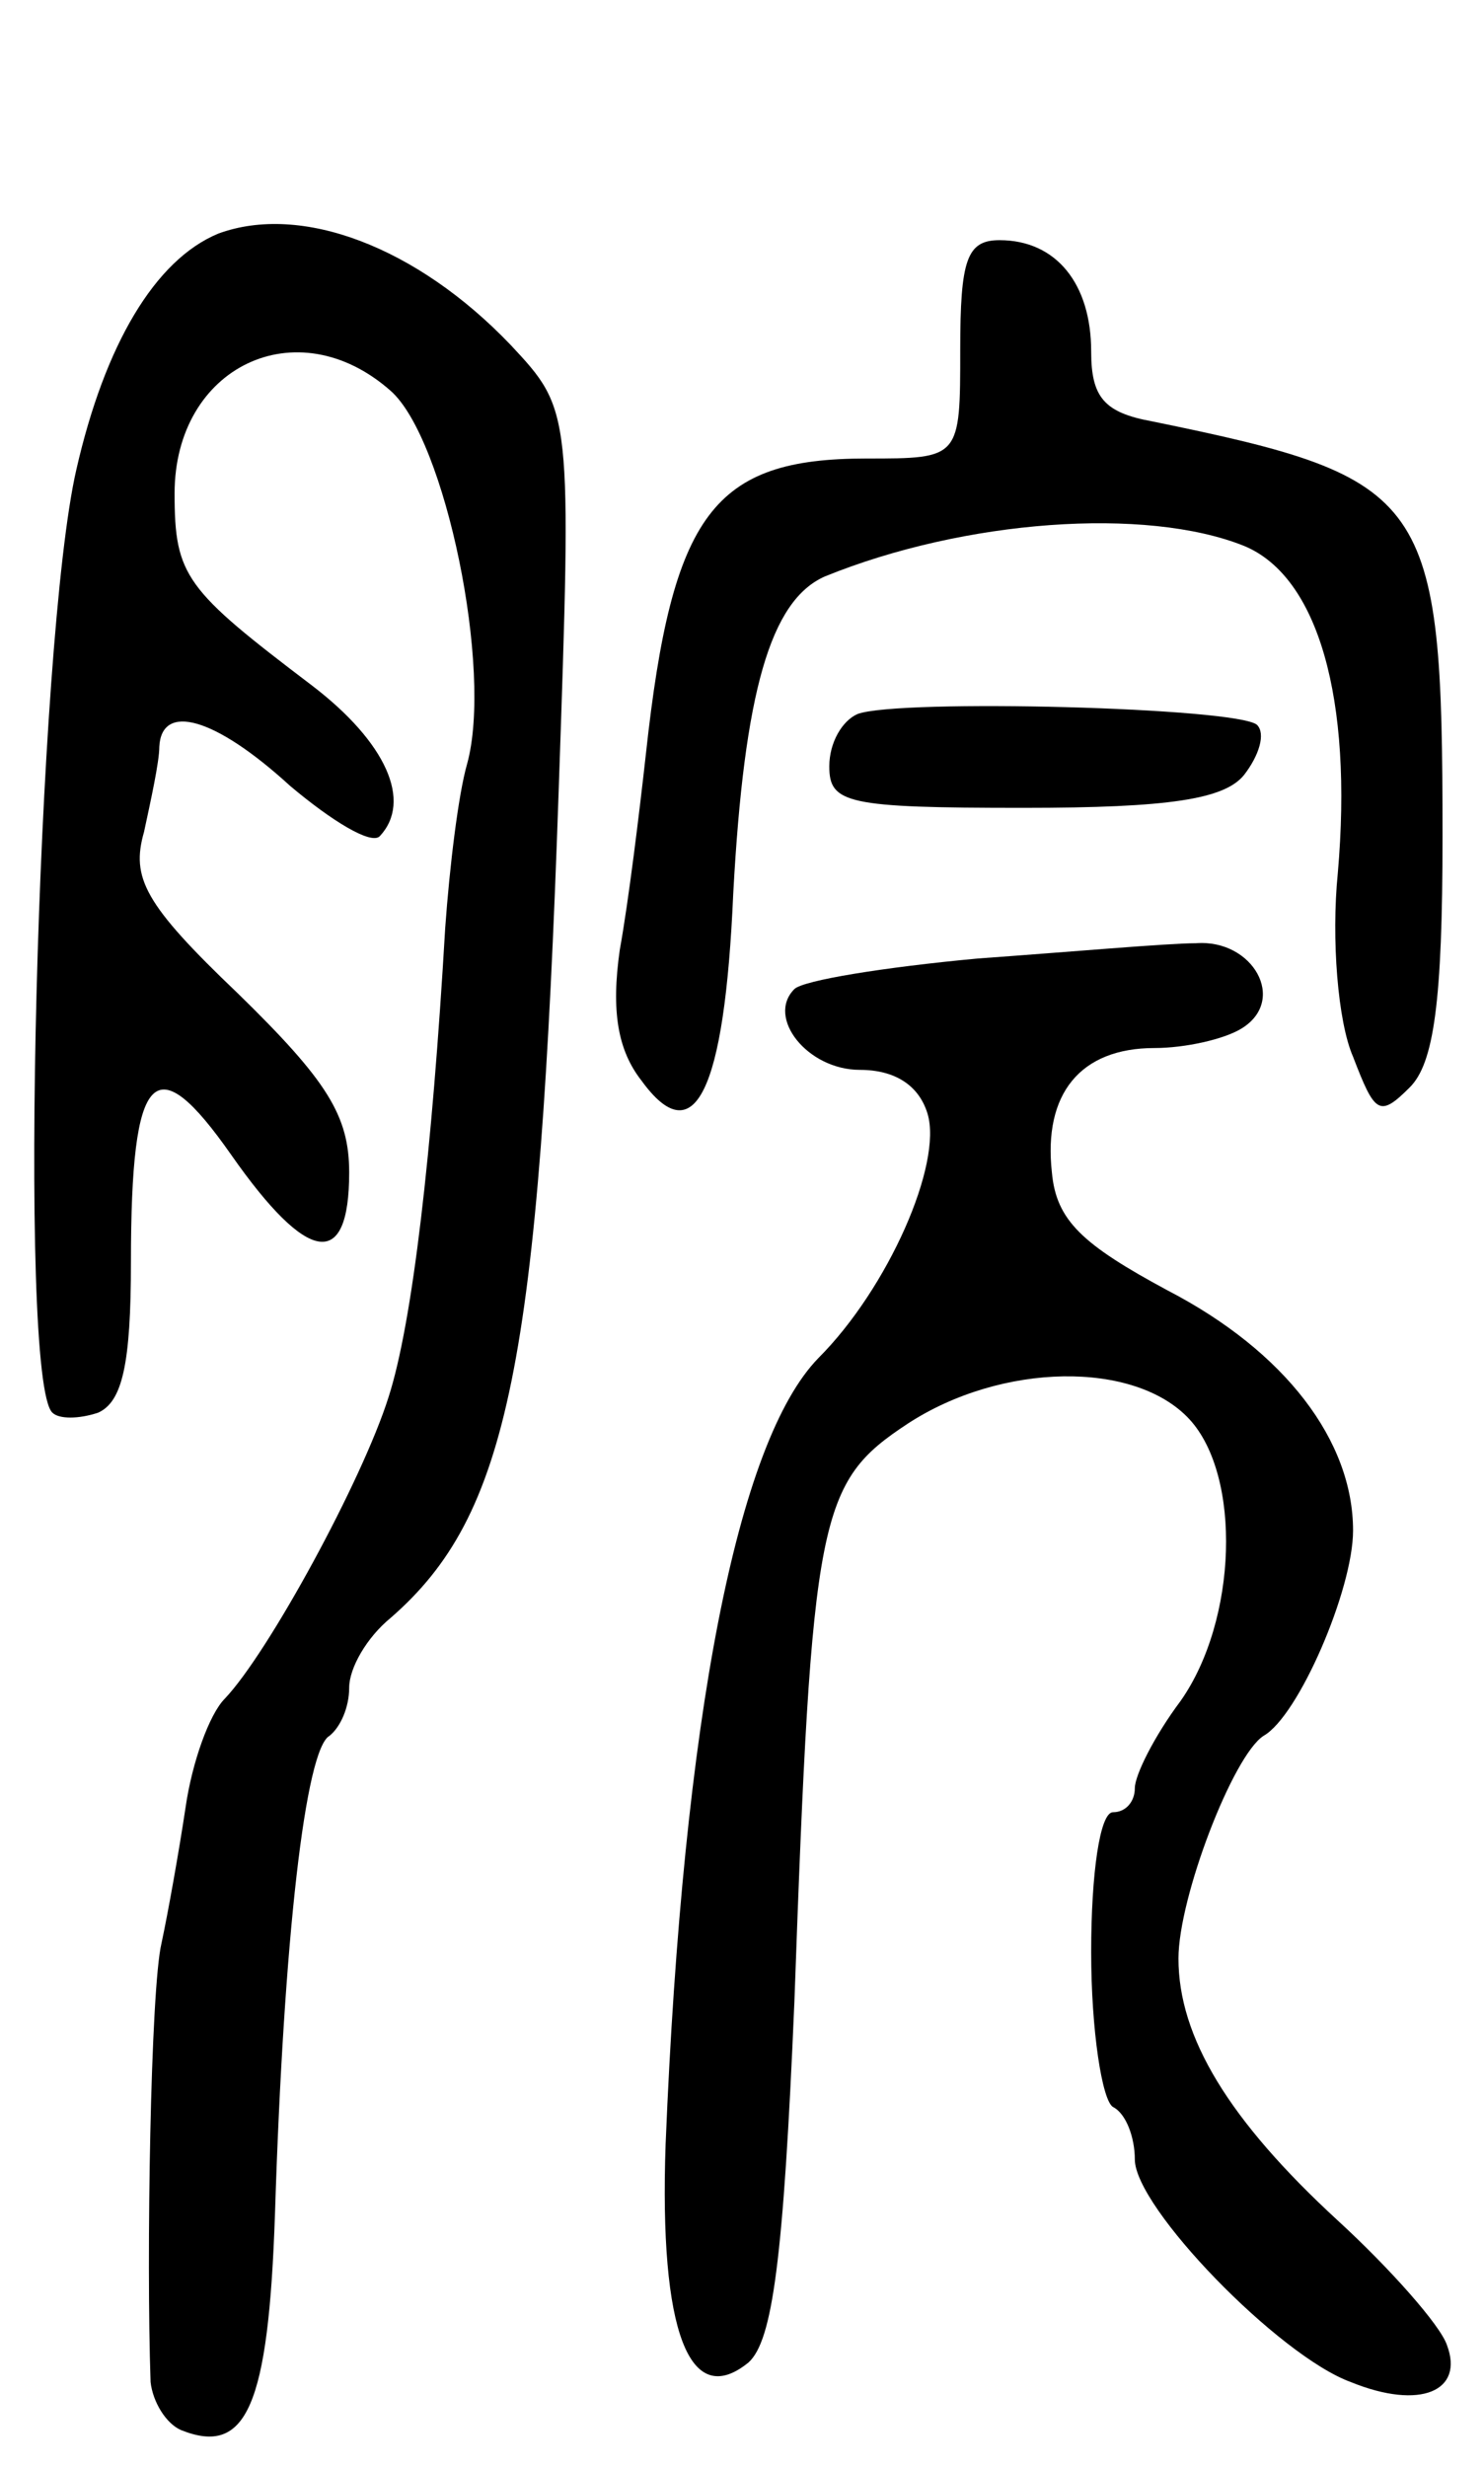 <svg version="1.0" xmlns="http://www.w3.org/2000/svg"
 width="68pt" height="113pt" viewBox="0 0 68 113"
 preserveAspectRatio="xMidYMid meet">
<g transform="translate(0,113) scale(0.1,-0.1)"
fill="#000000" stroke="none">
<path d="M100 1023 c-29 -12 -52 -51 -65 -108 -18 -78 -27 -417 -11 -432 3 -3
12 -3 21 0 11 5 15 22 15 69 0 89 11 99 46 49 35 -50 54 -53 54 -8 0 26 -10
42 -51 82 -43 41 -49 53 -43 74 3 14 7 32 7 39 1 20 25 14 60 -18 19 -16 37
-27 41 -23 15 16 3 43 -31 69 -58 44 -63 50 -63 88 0 58 56 85 99 47 25 -22
47 -128 35 -171 -4 -14 -8 -47 -10 -75 -6 -103 -15 -181 -26 -215 -12 -38 -55
-117 -75 -138 -7 -7 -15 -29 -18 -50 -3 -20 -8 -48 -11 -62 -5 -21 -7 -144 -5
-201 1 -9 7 -19 14 -22 30 -12 40 11 43 99 4 127 14 213 25 219 5 4 9 13 9 22
0 9 8 23 19 32 54 47 68 116 77 379 6 174 6 174 -22 204 -43 45 -96 65 -134
51z"/>
<path d="M440 970 c0 -50 0 -50 -43 -50 -70 0 -89 -25 -101 -135 -3 -27 -8
-68 -12 -90 -4 -28 -1 -46 10 -60 24 -33 38 -6 42 86 5 92 17 134 42 145 64
26 147 32 192 14 34 -14 50 -70 43 -150 -3 -30 0 -68 7 -84 10 -26 12 -28 26
-14 11 11 15 39 15 115 0 156 -6 164 -133 190 -22 4 -28 11 -28 32 0 31 -16
51 -42 51 -15 0 -18 -9 -18 -50z"/>
<path d="M393 803 c-7 -3 -13 -13 -13 -24 0 -17 8 -19 89 -19 67 0 92 4 101
15 7 9 10 19 6 23 -9 8 -164 12 -183 5z"/>
<path d="M448 691 c-43 -4 -80 -10 -84 -14 -13 -13 6 -37 30 -37 16 0 27 -7
31 -20 7 -23 -18 -80 -50 -112 -37 -38 -62 -164 -70 -360 -3 -86 11 -122 38
-100 11 10 16 47 21 165 8 224 11 238 52 265 43 28 104 29 129 2 24 -26 22
-92 -4 -129 -12 -16 -21 -34 -21 -40 0 -6 -4 -11 -10 -11 -6 0 -10 -28 -10
-64 0 -36 5 -68 10 -71 6 -3 10 -14 10 -24 0 -22 66 -90 99 -102 32 -13 52 -4
44 17 -3 9 -26 35 -50 57 -50 46 -73 84 -73 120 0 28 25 93 39 102 16 9 41 67
41 94 0 41 -31 82 -85 110 -39 21 -51 32 -53 54 -4 36 13 57 47 57 14 0 32 4
40 9 21 13 5 41 -21 39 -13 0 -58 -4 -100 -7z"/>
</g>
</svg>
